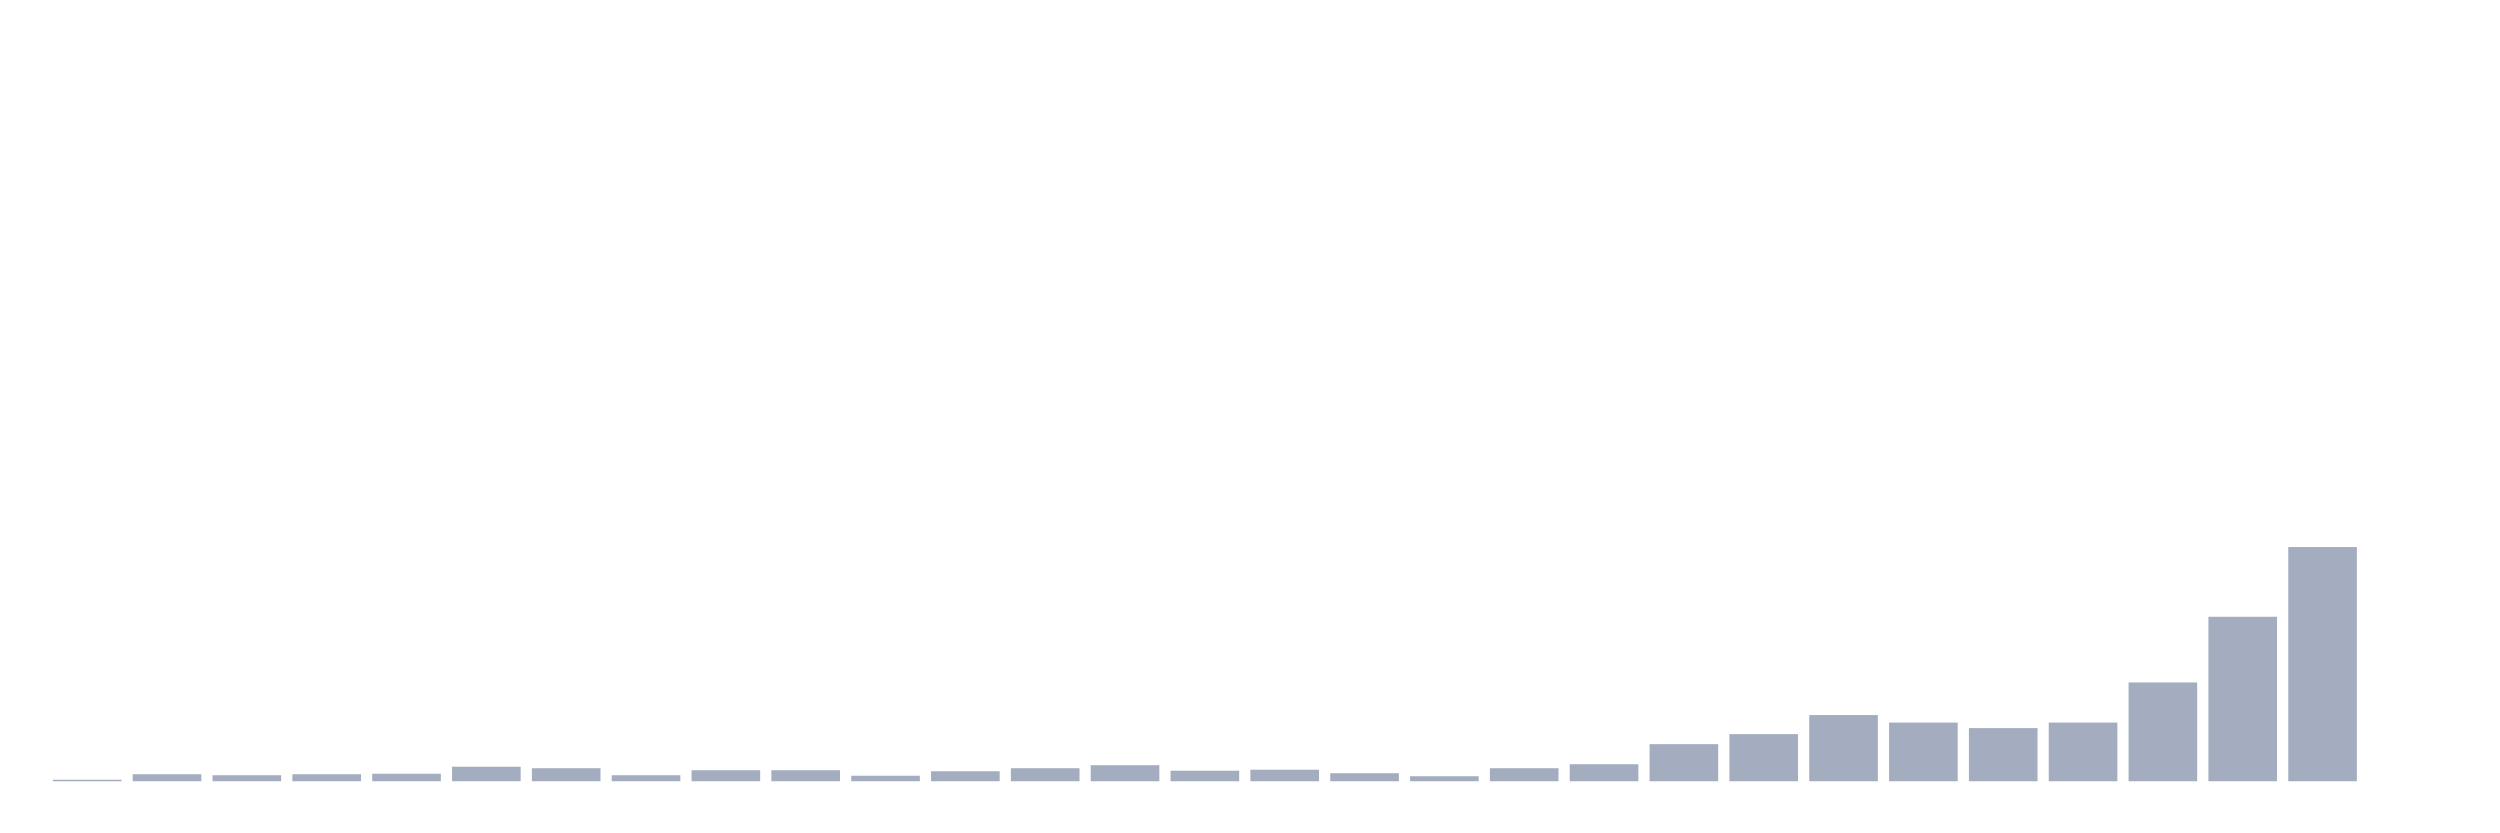 <svg xmlns="http://www.w3.org/2000/svg" viewBox="0 0 480 160"><g transform="translate(10,10)"><rect class="bar" x="0.153" width="13.175" y="139.711" height="0.289" fill="rgb(164,173,192)"></rect><rect class="bar" x="15.482" width="13.175" y="138.652" height="1.348" fill="rgb(164,173,192)"></rect><rect class="bar" x="30.81" width="13.175" y="138.845" height="1.155" fill="rgb(164,173,192)"></rect><rect class="bar" x="46.138" width="13.175" y="138.652" height="1.348" fill="rgb(164,173,192)"></rect><rect class="bar" x="61.466" width="13.175" y="138.556" height="1.444" fill="rgb(164,173,192)"></rect><rect class="bar" x="76.794" width="13.175" y="137.208" height="2.792" fill="rgb(164,173,192)"></rect><rect class="bar" x="92.123" width="13.175" y="137.497" height="2.503" fill="rgb(164,173,192)"></rect><rect class="bar" x="107.451" width="13.175" y="138.845" height="1.155" fill="rgb(164,173,192)"></rect><rect class="bar" x="122.779" width="13.175" y="137.882" height="2.118" fill="rgb(164,173,192)"></rect><rect class="bar" x="138.107" width="13.175" y="137.882" height="2.118" fill="rgb(164,173,192)"></rect><rect class="bar" x="153.436" width="13.175" y="138.941" height="1.059" fill="rgb(164,173,192)"></rect><rect class="bar" x="168.764" width="13.175" y="138.074" height="1.926" fill="rgb(164,173,192)"></rect><rect class="bar" x="184.092" width="13.175" y="137.497" height="2.503" fill="rgb(164,173,192)"></rect><rect class="bar" x="199.42" width="13.175" y="136.919" height="3.081" fill="rgb(164,173,192)"></rect><rect class="bar" x="214.748" width="13.175" y="137.978" height="2.022" fill="rgb(164,173,192)"></rect><rect class="bar" x="230.077" width="13.175" y="137.785" height="2.215" fill="rgb(164,173,192)"></rect><rect class="bar" x="245.405" width="13.175" y="138.459" height="1.541" fill="rgb(164,173,192)"></rect><rect class="bar" x="260.733" width="13.175" y="139.037" height="0.963" fill="rgb(164,173,192)"></rect><rect class="bar" x="276.061" width="13.175" y="137.497" height="2.503" fill="rgb(164,173,192)"></rect><rect class="bar" x="291.39" width="13.175" y="136.726" height="3.274" fill="rgb(164,173,192)"></rect><rect class="bar" x="306.718" width="13.175" y="132.875" height="7.125" fill="rgb(164,173,192)"></rect><rect class="bar" x="322.046" width="13.175" y="130.949" height="9.051" fill="rgb(164,173,192)"></rect><rect class="bar" x="337.374" width="13.175" y="127.29" height="12.71" fill="rgb(164,173,192)"></rect><rect class="bar" x="352.702" width="13.175" y="128.735" height="11.265" fill="rgb(164,173,192)"></rect><rect class="bar" x="368.031" width="13.175" y="129.794" height="10.206" fill="rgb(164,173,192)"></rect><rect class="bar" x="383.359" width="13.175" y="128.735" height="11.265" fill="rgb(164,173,192)"></rect><rect class="bar" x="398.687" width="13.175" y="121.032" height="18.968" fill="rgb(164,173,192)"></rect><rect class="bar" x="414.015" width="13.175" y="108.418" height="31.582" fill="rgb(164,173,192)"></rect><rect class="bar" x="429.344" width="13.175" y="95.034" height="44.966" fill="rgb(164,173,192)"></rect><rect class="bar" x="444.672" width="13.175" y="140" height="0" fill="rgb(164,173,192)"></rect></g></svg>